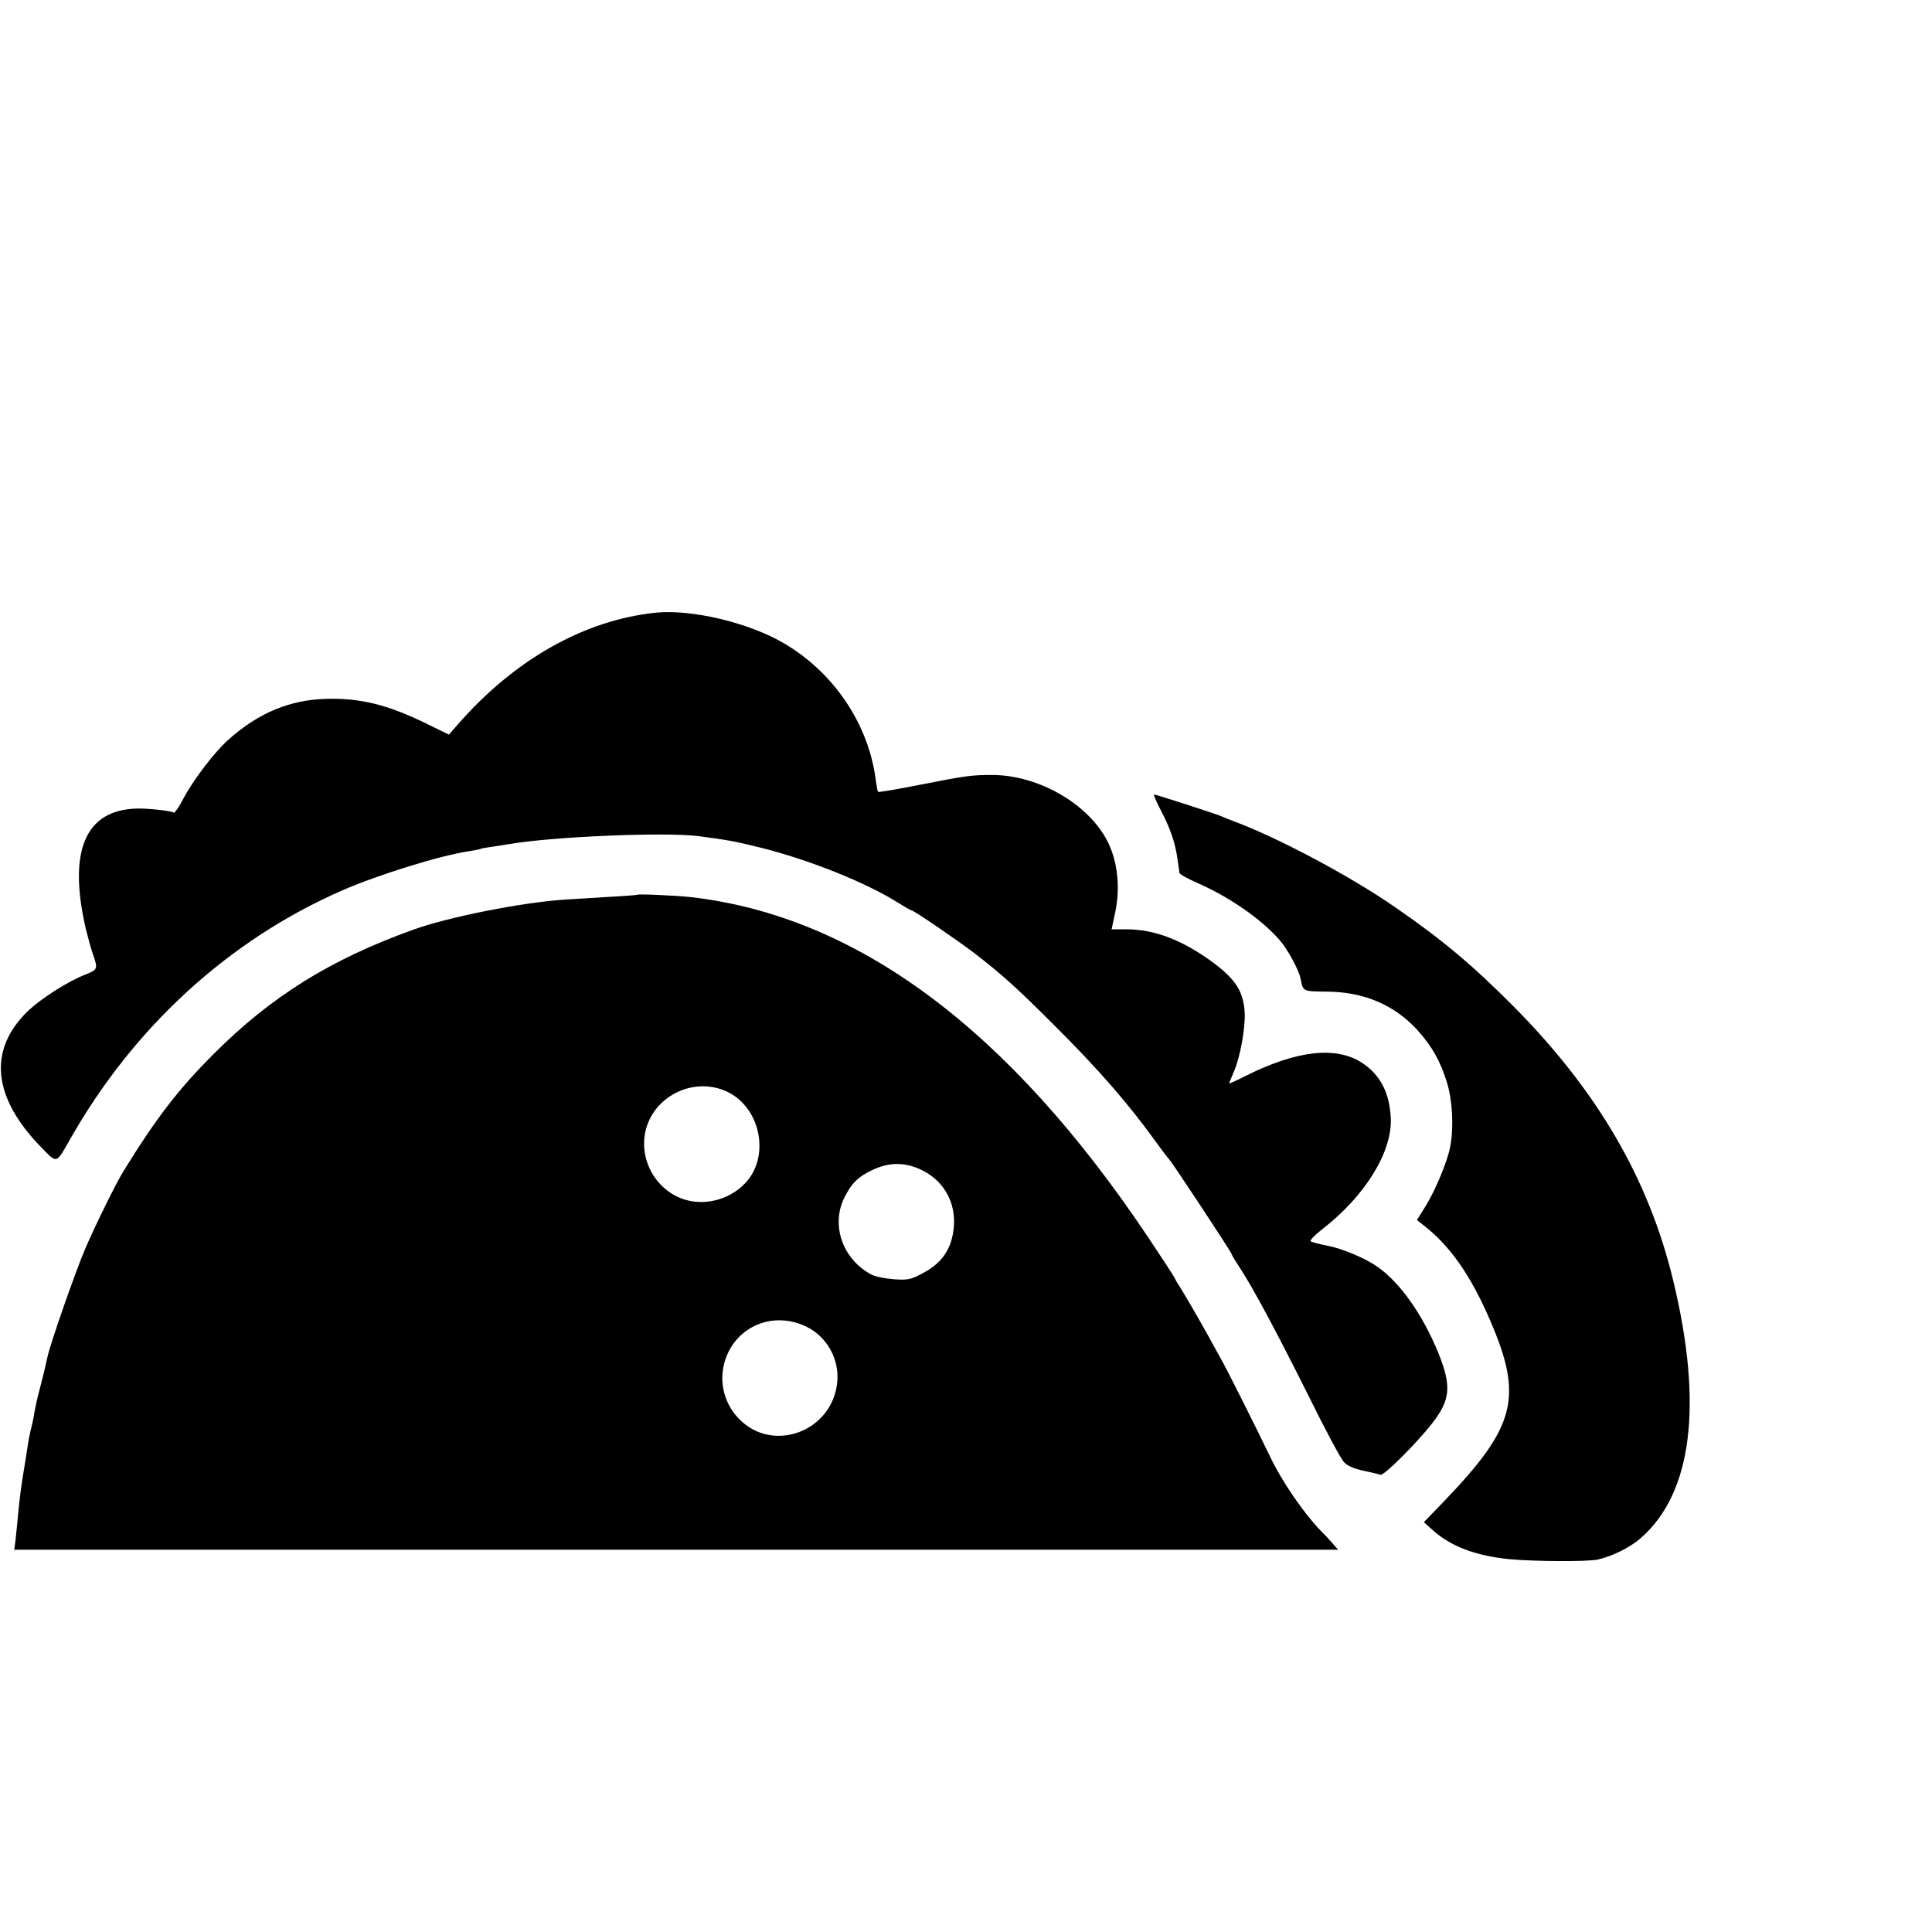 <?xml version="1.0" standalone="no"?>
<!DOCTYPE svg PUBLIC "-//W3C//DTD SVG 20010904//EN"
 "http://www.w3.org/TR/2001/REC-SVG-20010904/DTD/svg10.dtd">
<svg version="1.0" xmlns="http://www.w3.org/2000/svg"
 width="16pt" height="16pt" viewBox="0 0 16 16"
 preserveAspectRatio="xMidYMid meet">
<g transform="translate(0,16) scale(0.002,-0.002)"
fill="#000000" stroke="none">
<path d="M2715 5463 c-297 -31 -587 -195 -823 -467 l-33 -38 -92 45 c-163 80
-278 108 -422 103 -146 -5 -274 -58 -396 -166 -60 -52 -151 -172 -193 -253
-16 -31 -33 -54 -36 -52 -13 8 -106 18 -154 17 -213 -6 -285 -175 -211 -497 8
-33 21 -80 29 -104 22 -62 21 -66 -27 -85 -74 -28 -190 -102 -245 -156 -162
-160 -142 -354 57 -559 69 -71 62 -72 121 31 263 465 658 826 1127 1031 152
66 404 144 523 162 25 4 47 8 50 10 3 2 26 6 50 9 25 4 56 9 70 11 180 31 642
50 780 33 123 -16 150 -21 260 -48 200 -50 435 -144 567 -227 29 -18 55 -33
58 -33 9 0 183 -119 256 -174 117 -90 181 -148 329 -296 191 -190 311 -328
435 -500 22 -30 42 -57 46 -60 9 -8 259 -386 259 -393 0 -3 13 -25 29 -49 58
-88 150 -259 293 -545 66 -134 130 -254 143 -267 14 -16 43 -28 81 -36 32 -7
64 -14 70 -17 14 -5 152 133 214 213 76 97 81 154 27 289 -66 162 -160 295
-254 360 -50 35 -142 74 -203 86 -36 7 -69 16 -73 19 -4 4 17 26 48 50 177
137 290 319 284 460 -5 105 -44 180 -119 229 -107 70 -270 52 -482 -54 -37
-19 -68 -33 -68 -31 0 3 9 25 20 50 26 62 47 179 44 243 -5 86 -36 135 -125
203 -130 97 -249 143 -369 142 l-57 0 14 66 c22 101 12 206 -26 288 -75 160
-286 284 -481 285 -90 0 -110 -3 -313 -43 -86 -17 -159 -29 -161 -27 -2 2 -6
22 -9 44 -28 233 -172 449 -382 572 -145 85 -382 141 -530 126z"/>
<path d="M4806 4646 c39 -73 62 -140 70 -206 4 -25 7 -49 8 -54 0 -6 35 -25
76 -43 132 -58 264 -150 338 -235 33 -37 80 -124 87 -159 11 -55 9 -54 107
-55 155 -1 280 -54 376 -158 62 -69 96 -129 124 -220 22 -72 28 -180 14 -259
-9 -58 -61 -183 -102 -250 l-37 -59 32 -25 c105 -82 191 -205 268 -383 142
-325 112 -445 -190 -759 l-81 -84 40 -36 c74 -65 175 -103 312 -117 104 -10
323 -11 367 -2 60 13 136 51 179 89 213 186 259 552 134 1068 -101 419 -314
785 -663 1136 -167 168 -292 273 -486 407 -184 128 -481 286 -664 355 -22 8
-49 19 -60 24 -24 10 -267 89 -276 89 -4 0 9 -29 27 -64z"/>
<path d="M2638 4295 c-3 -2 -47 -5 -298 -20 -175 -11 -484 -72 -630 -125 -344
-124 -587 -276 -825 -514 -148 -148 -239 -267 -374 -486 -33 -54 -113 -217
-157 -318 -42 -98 -146 -396 -158 -453 -9 -42 -14 -63 -31 -129 -10 -36 -19
-78 -22 -95 -2 -16 -8 -46 -13 -65 -5 -19 -12 -53 -15 -75 -3 -22 -10 -65 -15
-95 -13 -77 -19 -126 -25 -190 -3 -30 -7 -76 -10 -101 l-6 -46 2741 0 2741 0
-23 26 c-13 14 -27 31 -33 36 -77 75 -176 217 -229 330 -48 100 -172 348 -197
392 -10 18 -35 63 -55 100 -36 65 -103 181 -124 213 -6 8 -13 22 -17 30 -4 8
-53 83 -109 167 -576 861 -1204 1328 -1891 1408 -63 7 -220 14 -225 10z m380
-819 c133 -69 170 -266 69 -374 -73 -78 -193 -102 -285 -56 -116 58 -167 199
-114 315 57 123 210 177 330 115z m801 -322 c100 -50 149 -153 126 -267 -14
-72 -54 -123 -126 -160 -48 -26 -62 -28 -119 -24 -36 3 -78 11 -93 20 -116 62
-166 200 -113 313 31 64 58 91 120 120 70 33 136 32 205 -2z m-483 -646 c86
-40 140 -134 131 -230 -19 -206 -269 -299 -409 -151 -67 70 -86 173 -47 263
54 126 198 178 325 118z"/>
</g>
</svg>
